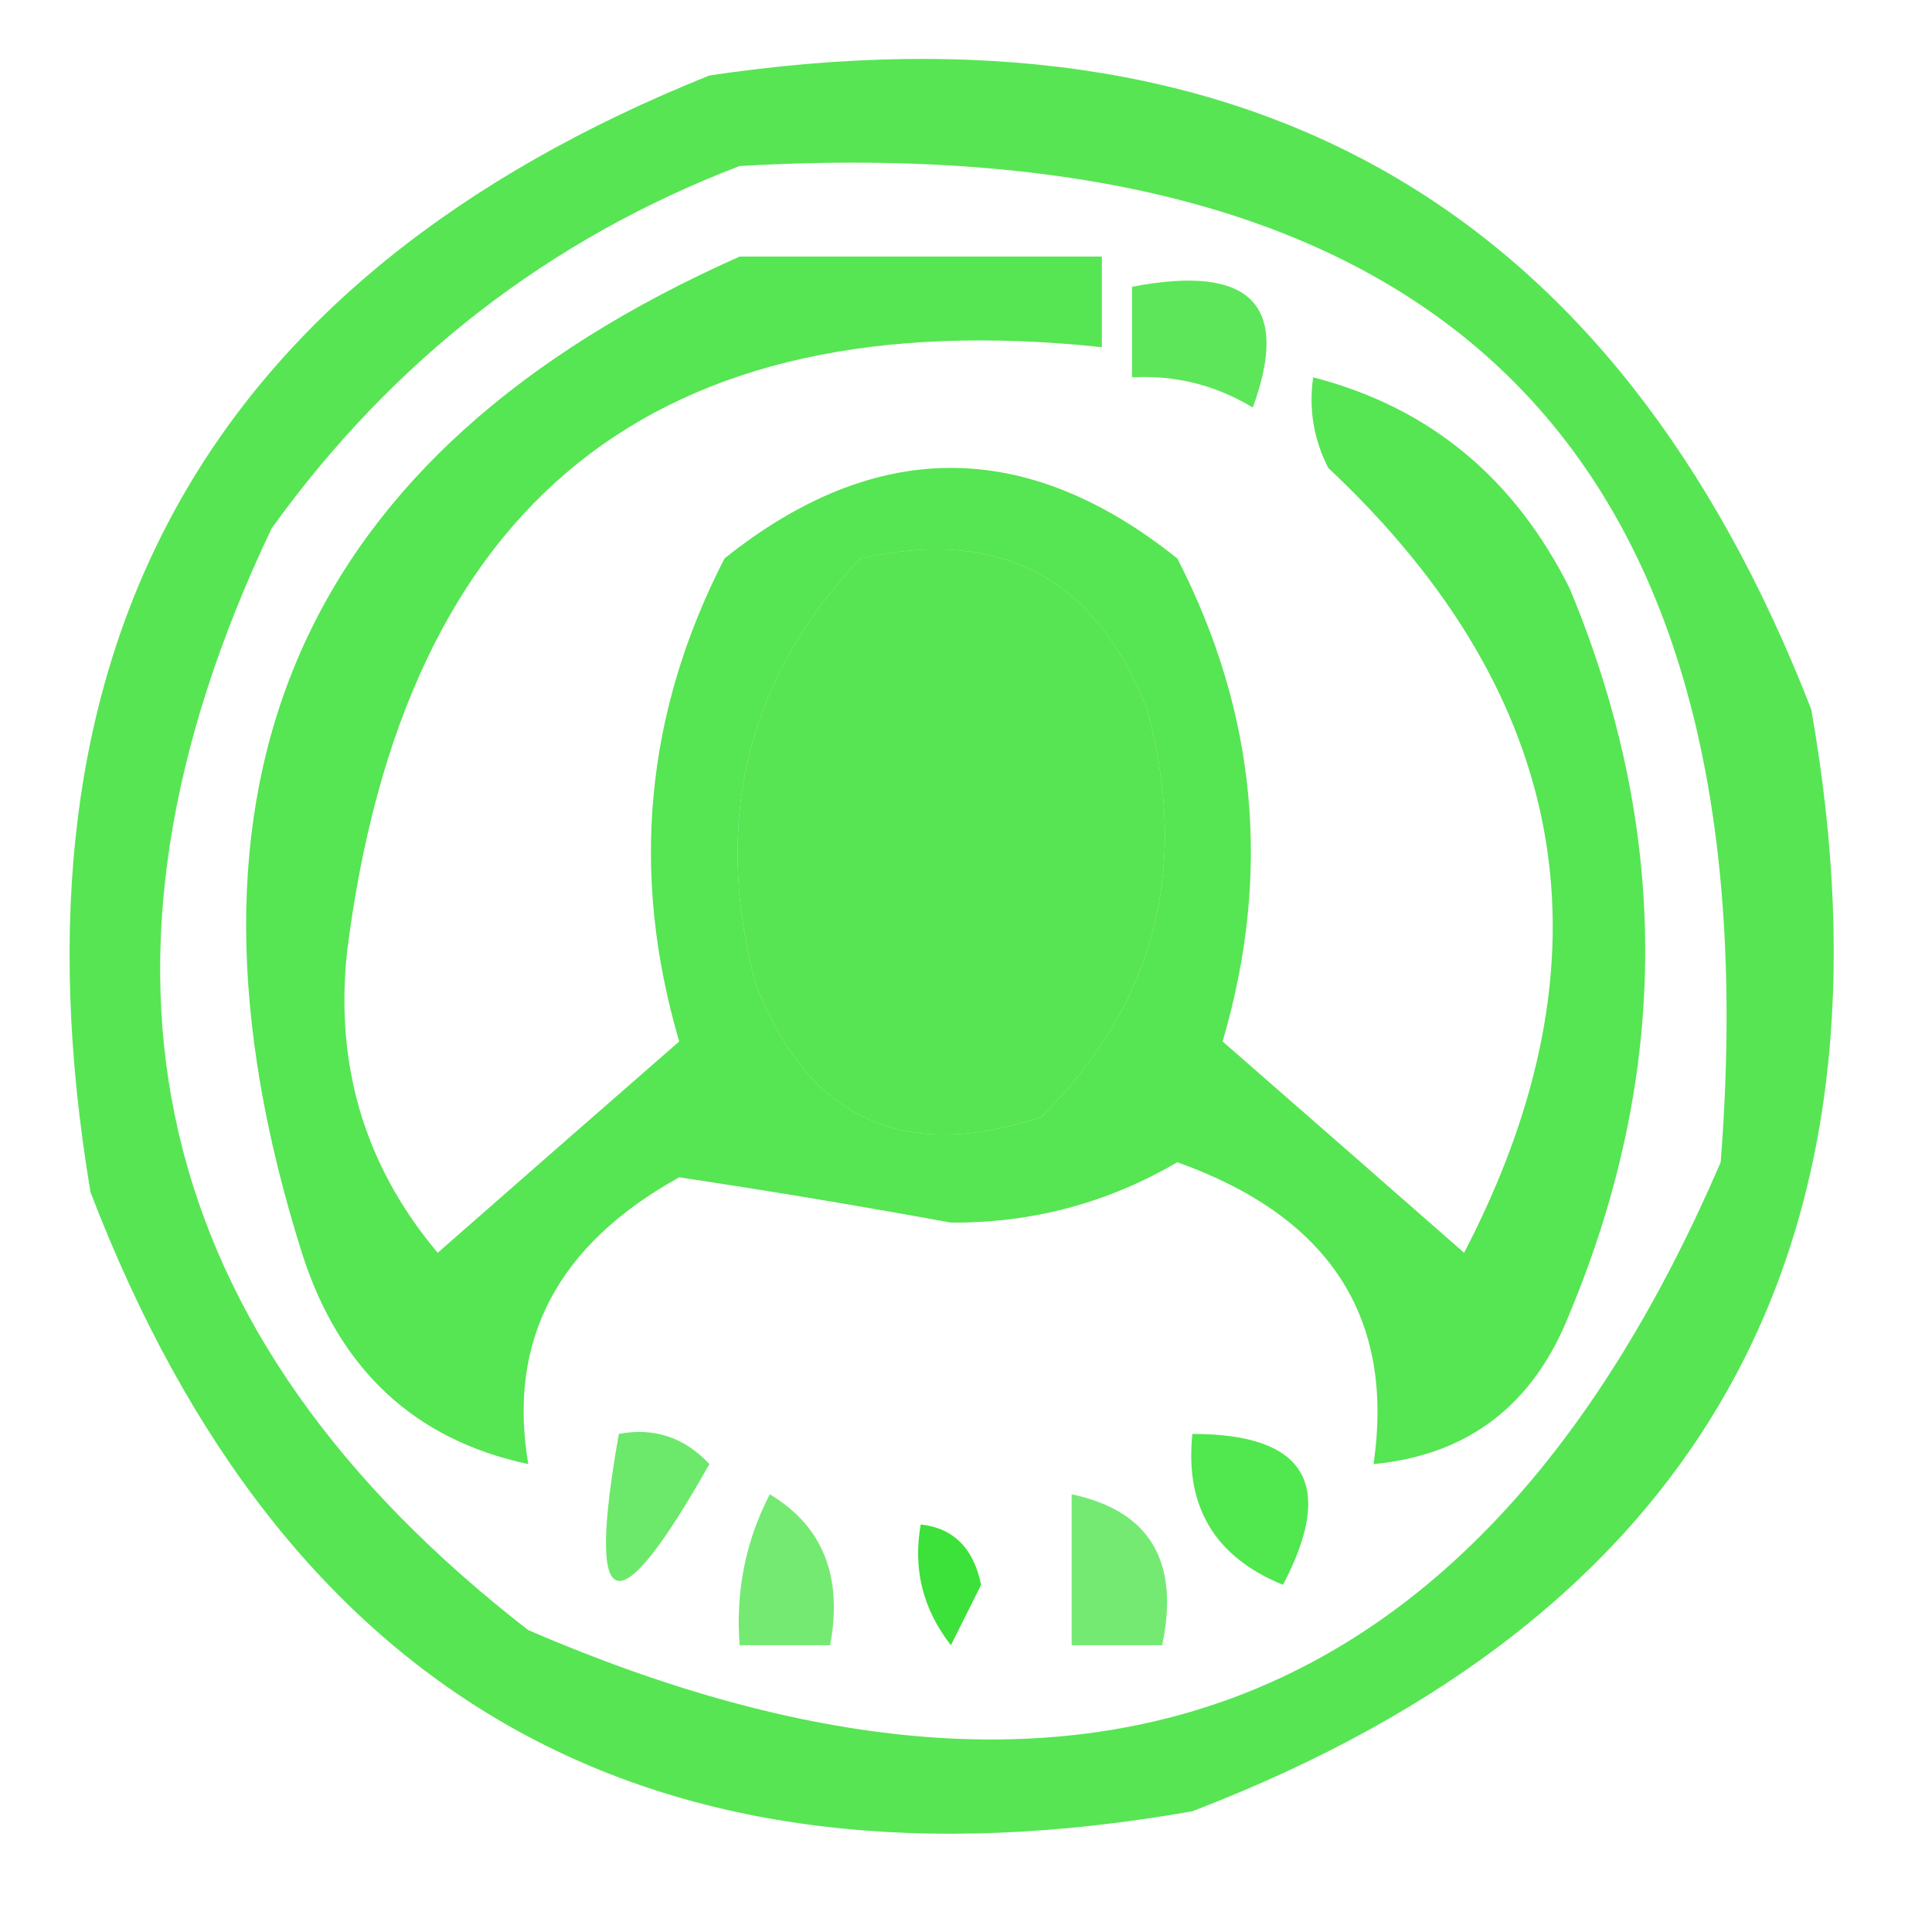 <?xml version="1.0" encoding="UTF-8"?>
<!DOCTYPE svg PUBLIC "-//W3C//DTD SVG 1.1//EN" "http://www.w3.org/Graphics/SVG/1.1/DTD/svg11.dtd">
<svg xmlns="http://www.w3.org/2000/svg" version="1.1" width="64px" height="64px" style="shape-rendering:geometricPrecision; text-rendering:geometricPrecision; image-rendering:optimizeQuality; fill-rule:evenodd; clip-rule:evenodd" xmlns:xlink="http://www.w3.org/1999/xlink">
<g><path style="opacity:0.768" fill="#25dd21" d="M 23.5,2.5 C 41.362,-0.158 53.529,6.842 60,23.5C 63.15,41.375 56.316,53.541 39.5,60C 21.625,63.15 9.459,56.316 3,39.5C -0.023,21.535 6.81,9.202 23.5,2.5 Z M 24.5,5.5 C 47.979,4.145 58.812,15.145 57,38.5C 49.121,56.798 35.955,61.964 17.5,54C 4.895,44.228 2.062,32.061 9,17.5C 13.02,11.919 18.186,7.919 24.5,5.5 Z M 28.5,18.5 C 33.133,17.458 36.299,19.125 38,23.5C 39.426,28.757 38.259,33.257 34.5,37C 29.88,38.538 26.713,37.038 25,32.5C 23.608,27.093 24.774,22.427 28.5,18.5 Z"/></g>
<g><path style="opacity:0.767" fill="#24dd20" d="M 24.5,8.5 C 28.5,8.5 32.5,8.5 36.5,8.5C 36.5,9.5 36.5,10.5 36.5,11.5C 21.72,9.935 13.387,16.602 11.5,31.5C 11.087,35.299 12.087,38.633 14.5,41.5C 17.192,39.138 19.859,36.804 22.5,34.5C 20.868,28.953 21.368,23.619 24,18.5C 29,14.5 34,14.5 39,18.5C 41.632,23.619 42.132,28.953 40.5,34.5C 43.141,36.804 45.808,39.138 48.5,41.5C 53.573,31.747 52.073,23.081 44,15.5C 43.517,14.552 43.35,13.552 43.5,12.5C 47.33,13.485 50.163,15.819 52,19.5C 55.333,27.5 55.333,35.5 52,43.5C 50.809,46.534 48.642,48.201 45.5,48.5C 46.21,43.636 44.044,40.303 39,38.5C 36.688,39.852 34.188,40.519 31.5,40.5C 28.43,39.939 25.43,39.439 22.5,39C 18.47,41.231 16.803,44.398 17.5,48.5C 13.726,47.694 11.226,45.361 10,41.5C 5.106,25.971 9.94,14.971 24.5,8.5 Z M 28.5,18.5 C 24.774,22.427 23.608,27.093 25,32.5C 26.713,37.038 29.88,38.538 34.5,37C 38.259,33.257 39.426,28.757 38,23.5C 36.299,19.125 33.133,17.458 28.5,18.5 Z"/></g>
<g><path style="opacity:0.74" fill="#25dd21" d="M 37.5,9.5 C 41.419,8.746 42.753,10.08 41.5,13.5C 40.264,12.754 38.931,12.421 37.5,12.5C 37.5,11.5 37.5,10.5 37.5,9.5 Z"/></g>
<g><path style="opacity:0.67" fill="#24de21" d="M 20.5,47.5 C 21.675,47.281 22.675,47.614 23.5,48.5C 20.41,53.975 19.41,53.642 20.5,47.5 Z"/></g>
<g><path style="opacity:0.784" fill="#22e01f" d="M 39.5,47.5 C 43.252,47.501 44.252,49.167 42.5,52.5C 40.244,51.579 39.244,49.912 39.5,47.5 Z"/></g>
<g><path style="opacity:0.626" fill="#24de21" d="M 25.5,49.5 C 27.256,50.552 27.923,52.219 27.5,54.5C 26.5,54.5 25.5,54.5 24.5,54.5C 24.366,52.709 24.699,51.042 25.5,49.5 Z"/></g>
<g><path style="opacity:0.626" fill="#24de21" d="M 35.5,49.5 C 38.084,50.048 39.084,51.715 38.5,54.5C 37.5,54.5 36.5,54.5 35.5,54.5C 35.5,52.833 35.5,51.167 35.5,49.5 Z"/></g>
<g><path style="opacity:0.883" fill="#24de20" d="M 30.5,50.5 C 31.586,50.62 32.253,51.287 32.5,52.5C 32.167,53.167 31.833,53.833 31.5,54.5C 30.571,53.311 30.238,51.978 30.5,50.5 Z"/></g>
</svg>
